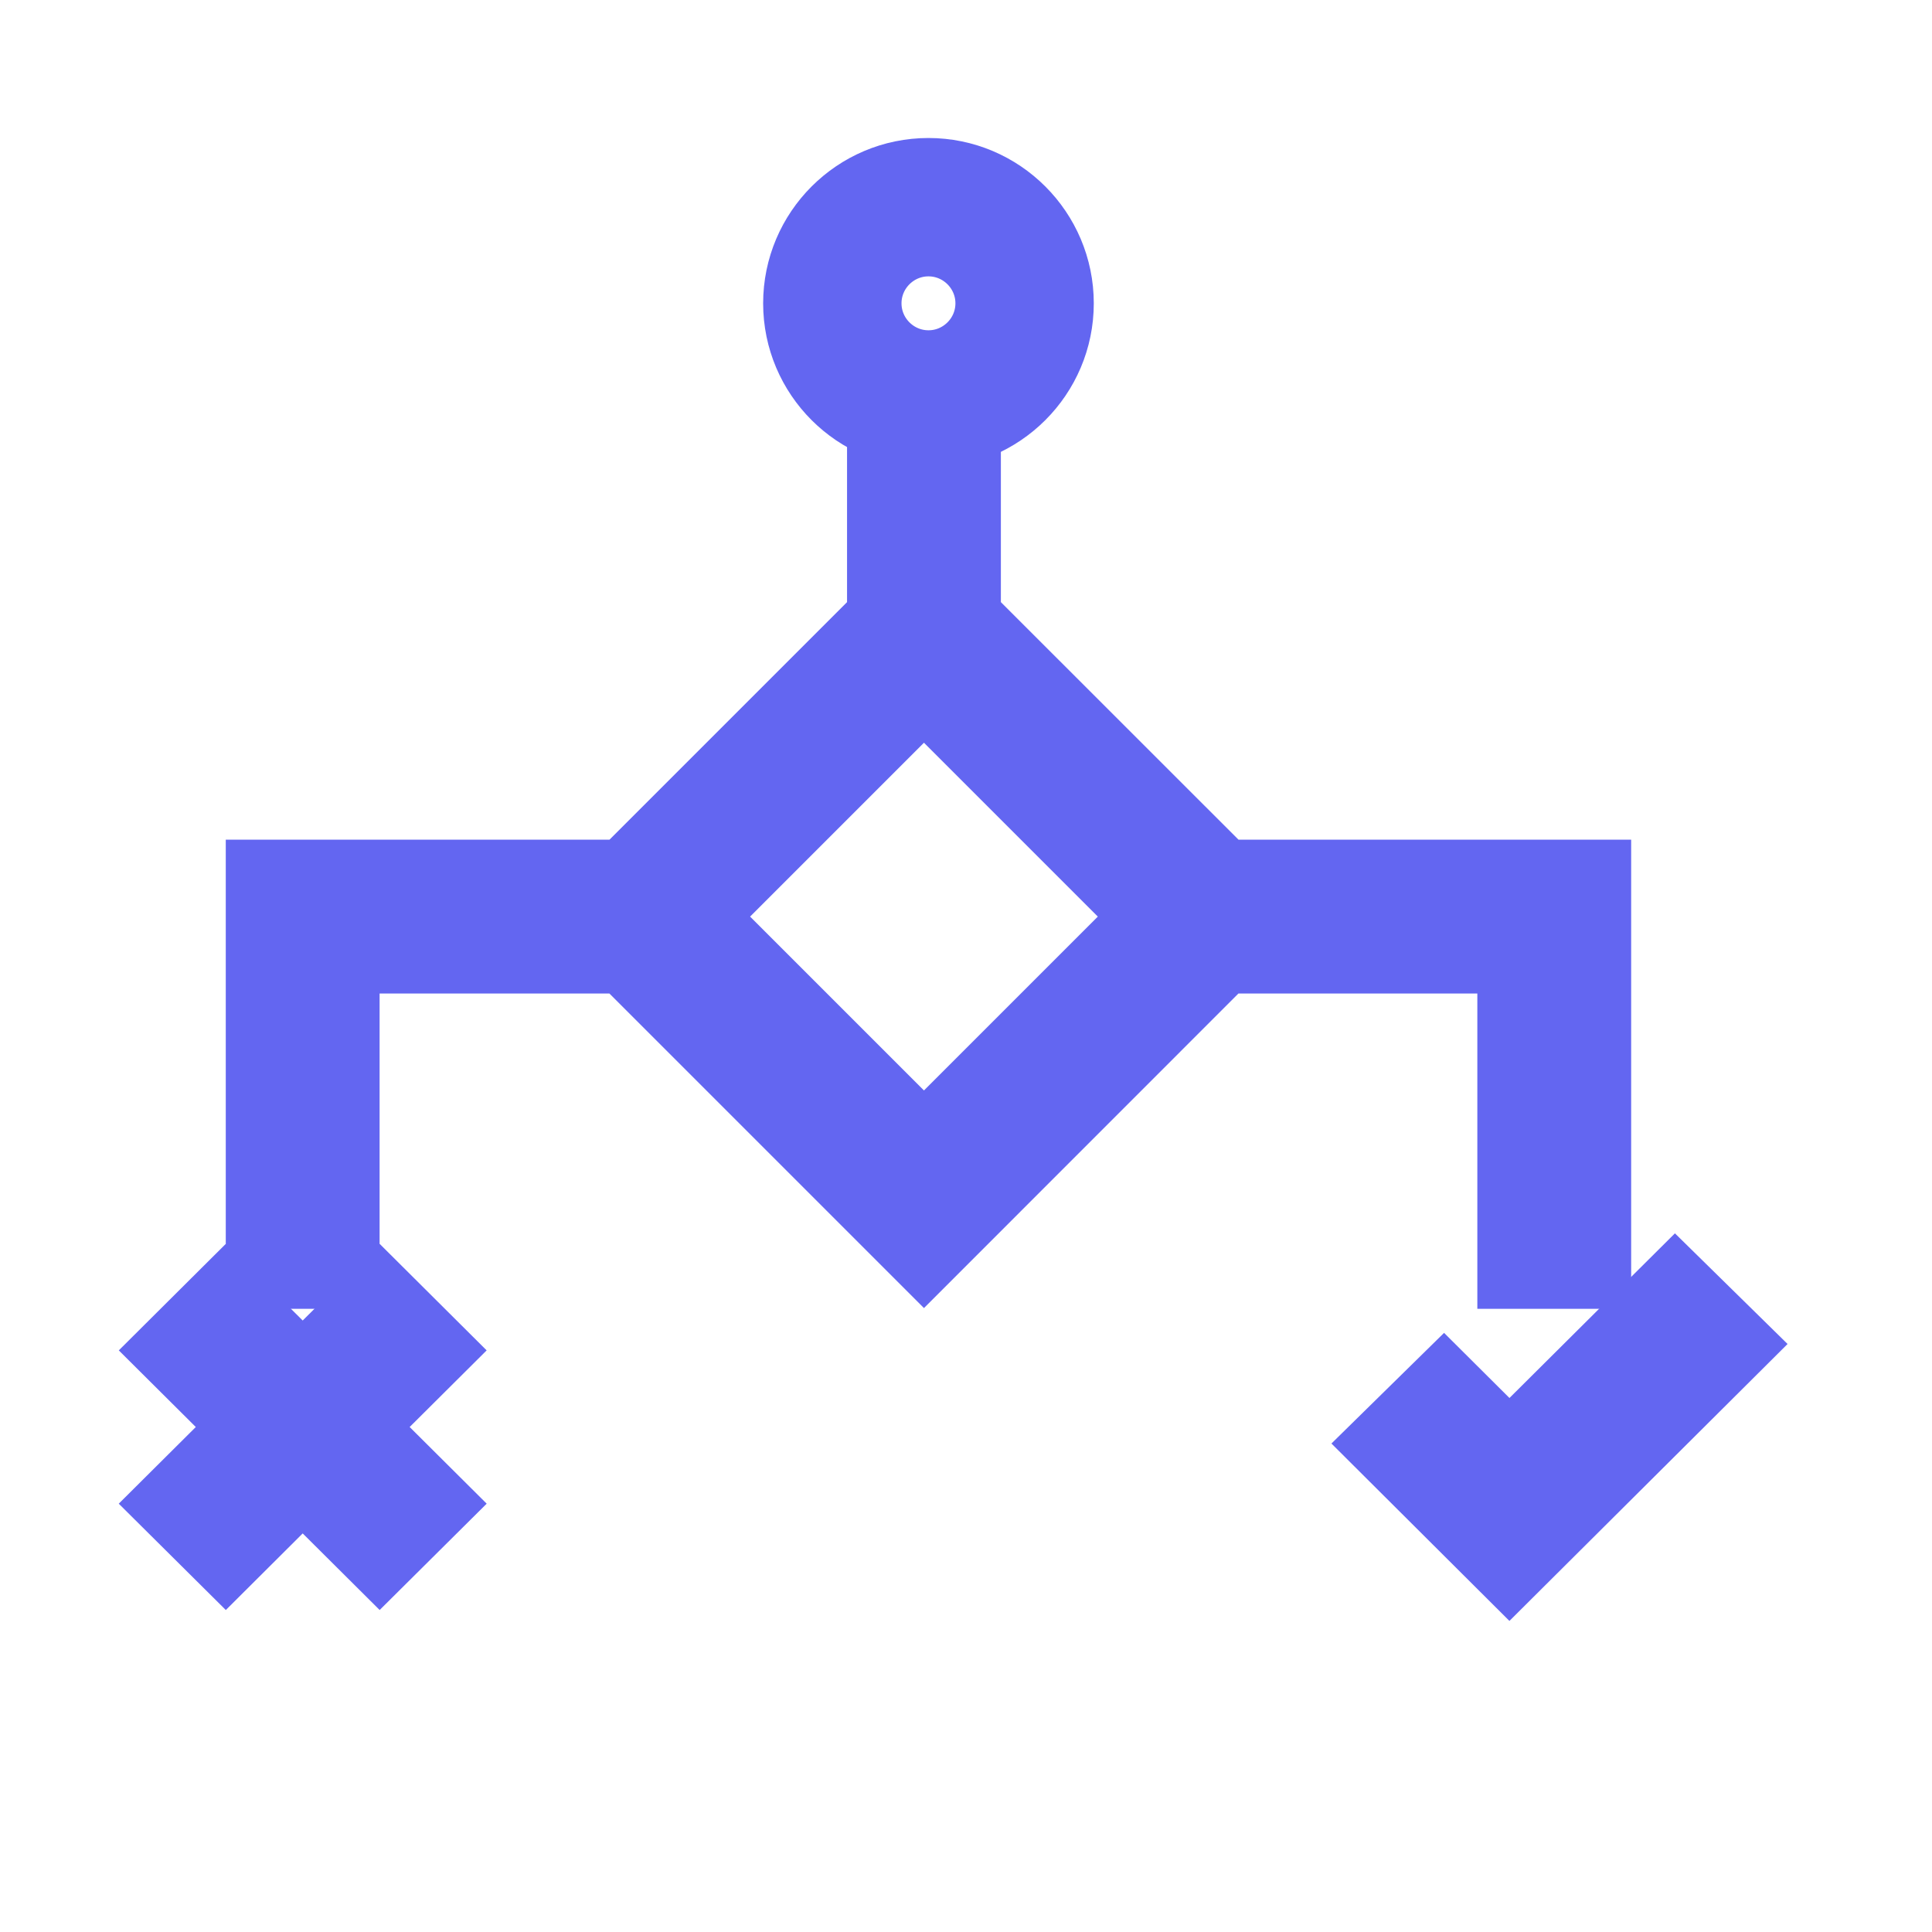 <svg width="21" height="21" viewBox="0 0 21 21" fill="none" xmlns="http://www.w3.org/2000/svg">
<path d="M18.719 14.611L18.208 14.109L16.407 15.901L15.694 15.191L15.183 15.693L16.407 16.913L18.719 14.611Z" fill="#6366F1" stroke="#6366F1" strokeWidth="0.5"/>
<path d="M2.454 16.795L3.29 15.962L4.127 16.795L4.581 16.344L3.744 15.511L4.581 14.678L4.127 14.226L3.29 15.059L2.454 14.226L2 14.678L2.837 15.511L2 16.344L2.454 16.795Z" fill="#6366F1" stroke="#6366F1" strokeWidth="0.5"/>
<path d="M13.255 9.627L10.379 6.752V5.047H9.707V6.752L6.832 9.627H2.954V13.726H3.626L3.626 10.299H6.831L10.043 13.511L13.254 10.299H16.558V13.726H17.23V9.627L13.255 9.627ZM10.043 12.56L7.446 9.963L10.043 7.366L12.64 9.963L10.043 12.56Z" fill="#6366F1" stroke="#6366F1" strokeWidth="0.5"/>
<path d="M10.092 4.593C9.377 4.593 8.795 4.012 8.795 3.297C8.795 2.582 9.377 2 10.092 2C10.807 2 11.389 2.582 11.389 3.297C11.389 4.012 10.807 4.593 10.092 4.593ZM10.092 2.504C9.655 2.504 9.299 2.86 9.299 3.297C9.299 3.734 9.655 4.09 10.092 4.09C10.529 4.09 10.885 3.734 10.885 3.297C10.885 2.86 10.529 2.504 10.092 2.504Z" fill="#6366F1" stroke="#6366F1" strokeWidth="0.5"/>
</svg>
